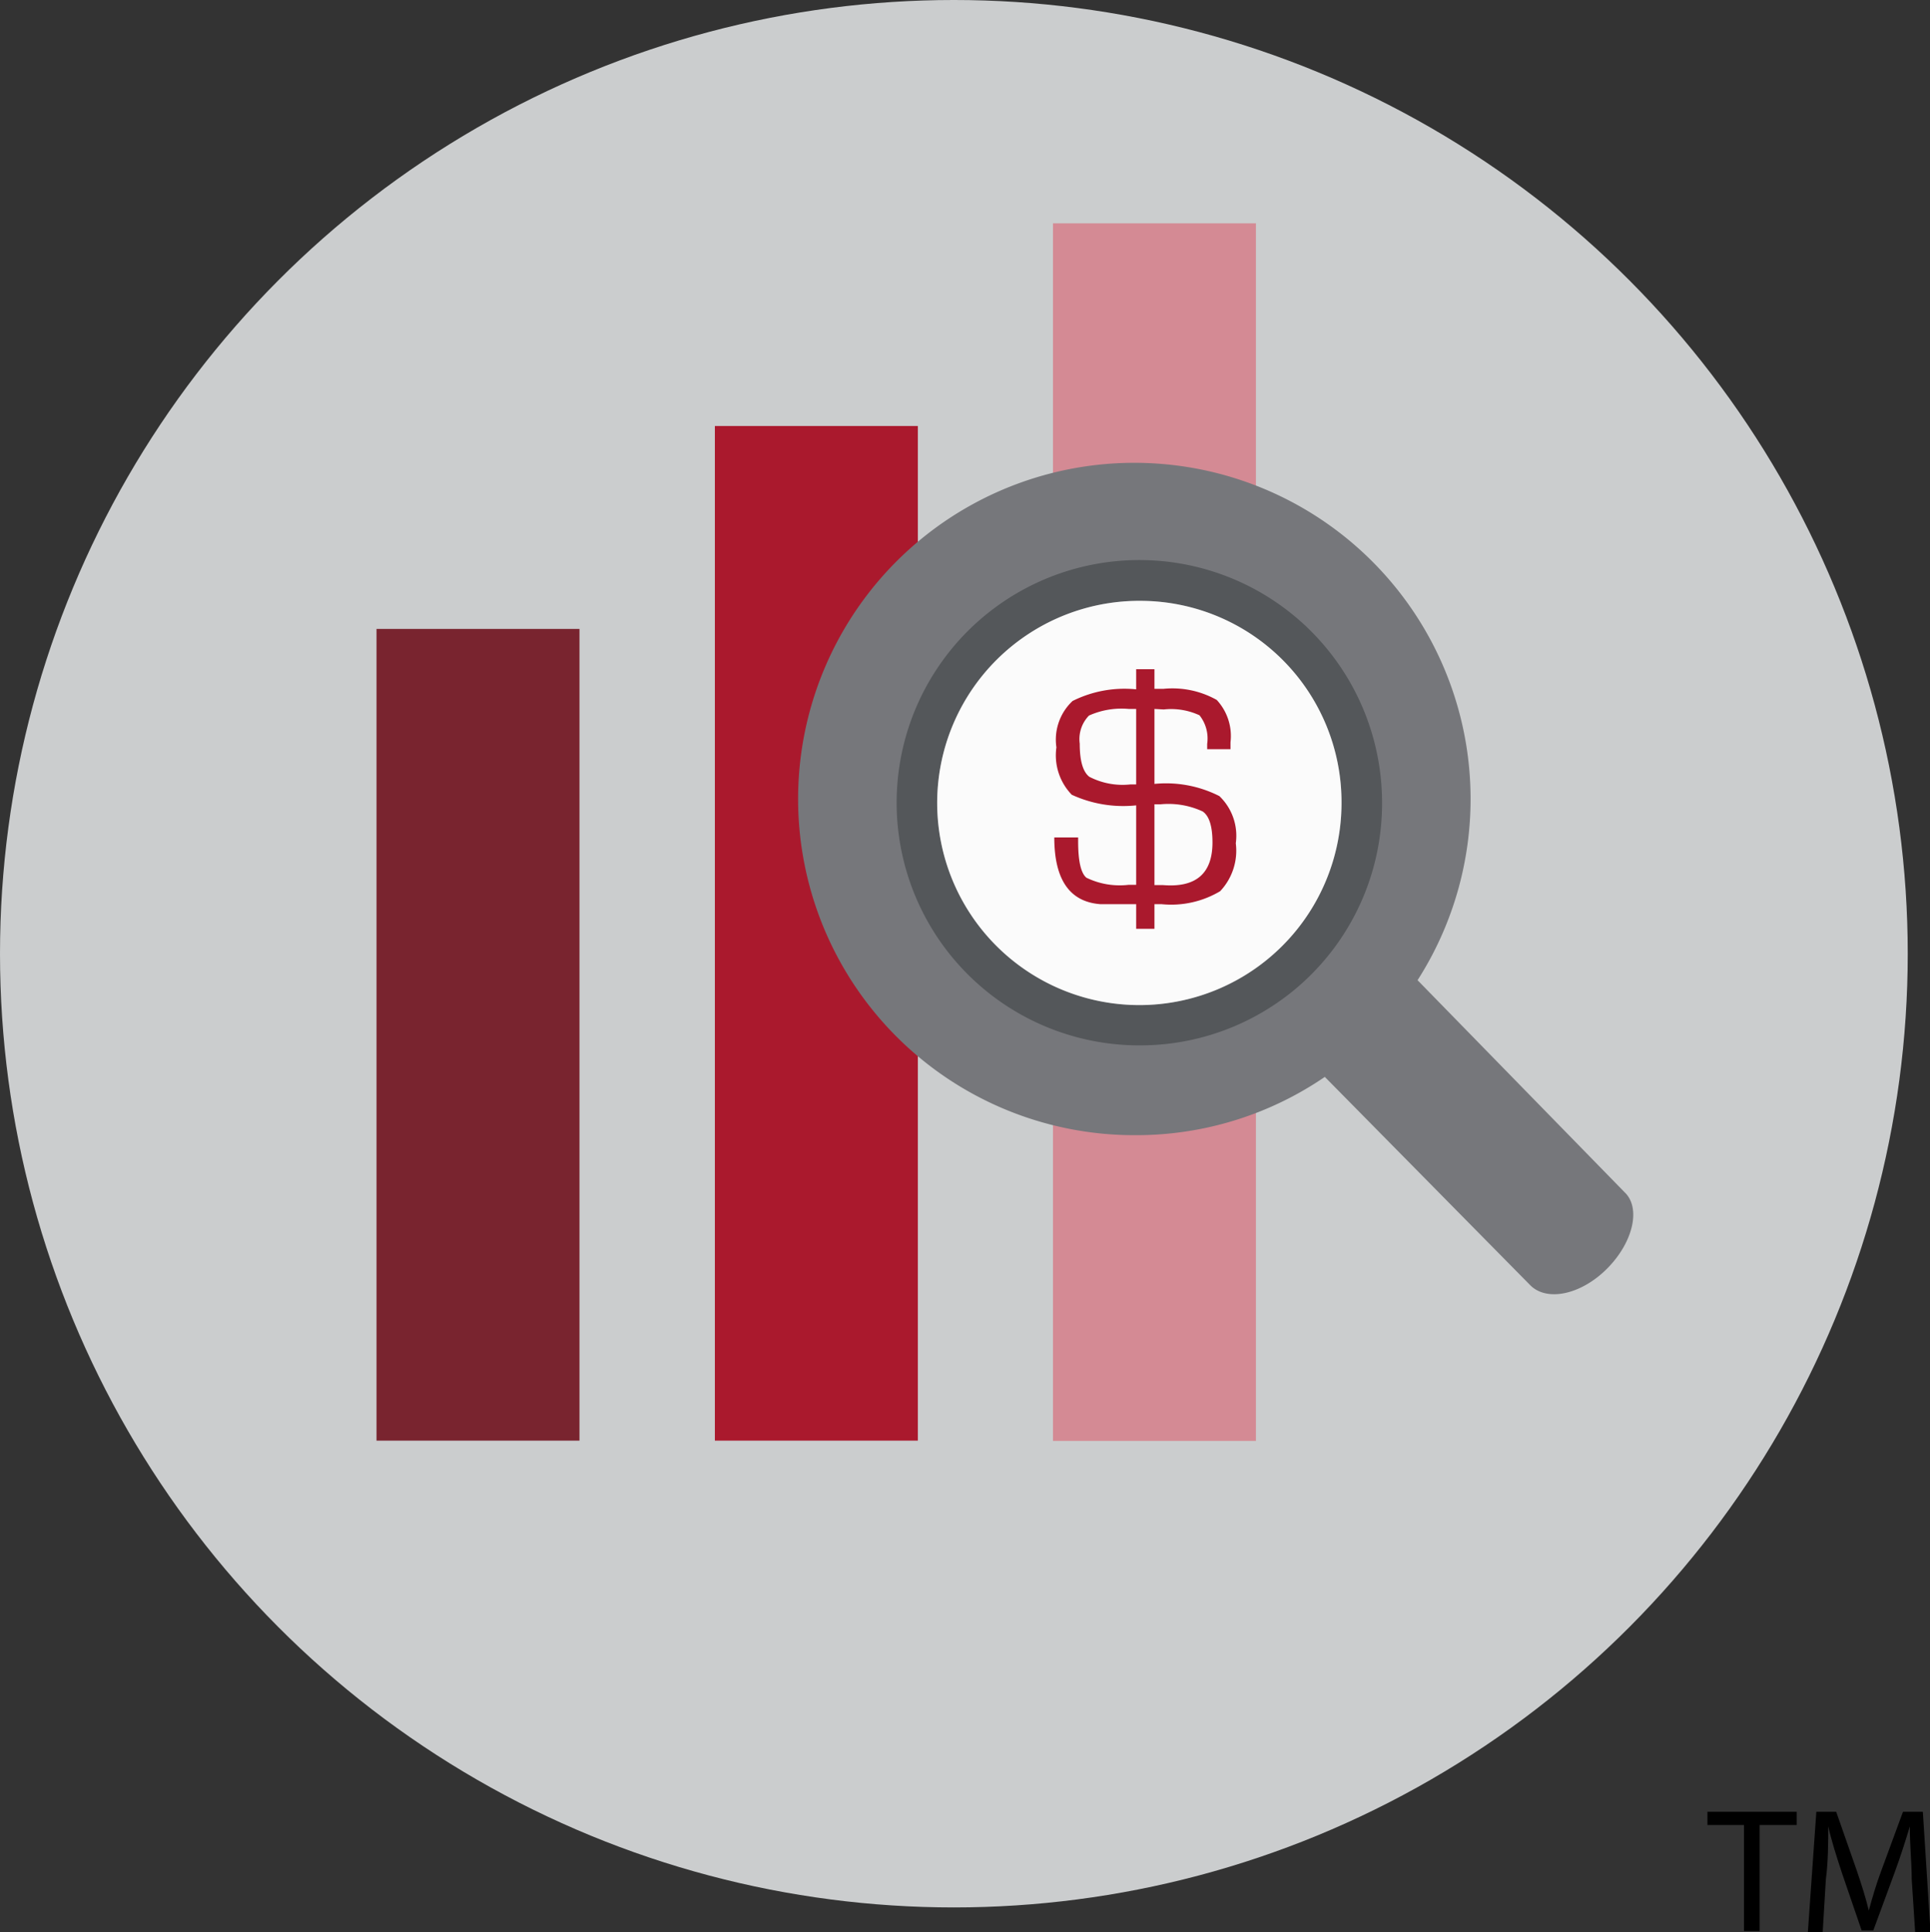 <svg xmlns="http://www.w3.org/2000/svg" viewBox="0 0 72.84 72.94"><rect x="0" y="0" width="72.84" height="72.94" fill="#333333" stroke="none"/><defs><style>.cls-3{fill:#aa192d}</style></defs><g id="Layer_2" data-name="Layer 2"><g id="color"><g id="tiertracker-color"><circle cx="36" cy="36" r="36" fill="#cbcdce"/><path fill="#d48a94" d="M39.74 8.43h7.66v45.96h-7.66z"/><path class="cls-3" d="M26.98 16.08h7.66v38.3h-7.66z"/><path d="M61.31 45l-7.81-8a12.69 12.69 0 10-10.66 5.85 12.6 12.6 0 007.16-2.2l7.75 7.86c.63.64 1.93.36 2.91-.63s1.28-2.29.65-2.88z" fill="#76777b"/><path d="M43.07 39.46a9.16 9.16 0 119.09-9.15 9.13 9.13 0 01-9.09 9.15zm0-16.78a7.63 7.63 0 107.56 7.63 7.6 7.6 0 00-7.56-7.63z" fill="#54575a"/><path d="M43.07 22.68a7.63 7.63 0 107.56 7.63 7.6 7.6 0 00-7.56-7.63z" fill="#fbfbfb"/><path fill="#79242f" d="M14.21 23.74h7.66v30.64h-7.66z"/><path class="cls-3" d="M43.57 26.76v2.83a4.45 4.45 0 012.45.46 2.07 2.07 0 01.62 1.78 2.23 2.23 0 01-.59 1.81 3.61 3.61 0 01-2.21.49h-.27v.93h-.69v-.93h-1.35q-1.74-.13-1.74-2.52h.9v.15c0 .73.1 1.19.31 1.37a2.87 2.87 0 001.59.27h.29v-3a4.65 4.65 0 01-2.43-.4 2.14 2.14 0 01-.58-1.79 2 2 0 01.61-1.75 4.38 4.38 0 012.4-.44v-.76h.69V26h.35a3.42 3.42 0 012 .42 2 2 0 01.52 1.6v.26h-.88v-.2a1.41 1.41 0 00-.29-1.08 2.55 2.55 0 00-1.35-.22zm-.69 0h-.28a3 3 0 00-1.5.25 1.27 1.27 0 00-.35 1.06c0 .65.12 1.06.36 1.25a2.73 2.73 0 001.55.29h.22zm.69 6.65h.33c1.24.1 1.86-.44 1.86-1.61 0-.6-.12-1-.37-1.17a3.07 3.07 0 00-1.59-.27h-.23z"/><path d="M65.82 68.89h-1.38v-.5h3.37v.5h-1.4v4h-.59zM72.15 70.94c0-.63-.08-1.39-.07-2-.16.53-.34 1.1-.57 1.73l-.81 2.2h-.44l-.74-2.16c-.21-.64-.4-1.23-.52-1.77 0 .57 0 1.33-.09 2l-.12 2h-.56l.32-4.55h.75l.77 2.2c.19.56.35 1.06.46 1.53.12-.45.28-1 .48-1.53l.81-2.2h.75l.29 4.55h-.58z"/></g></g></g></svg>